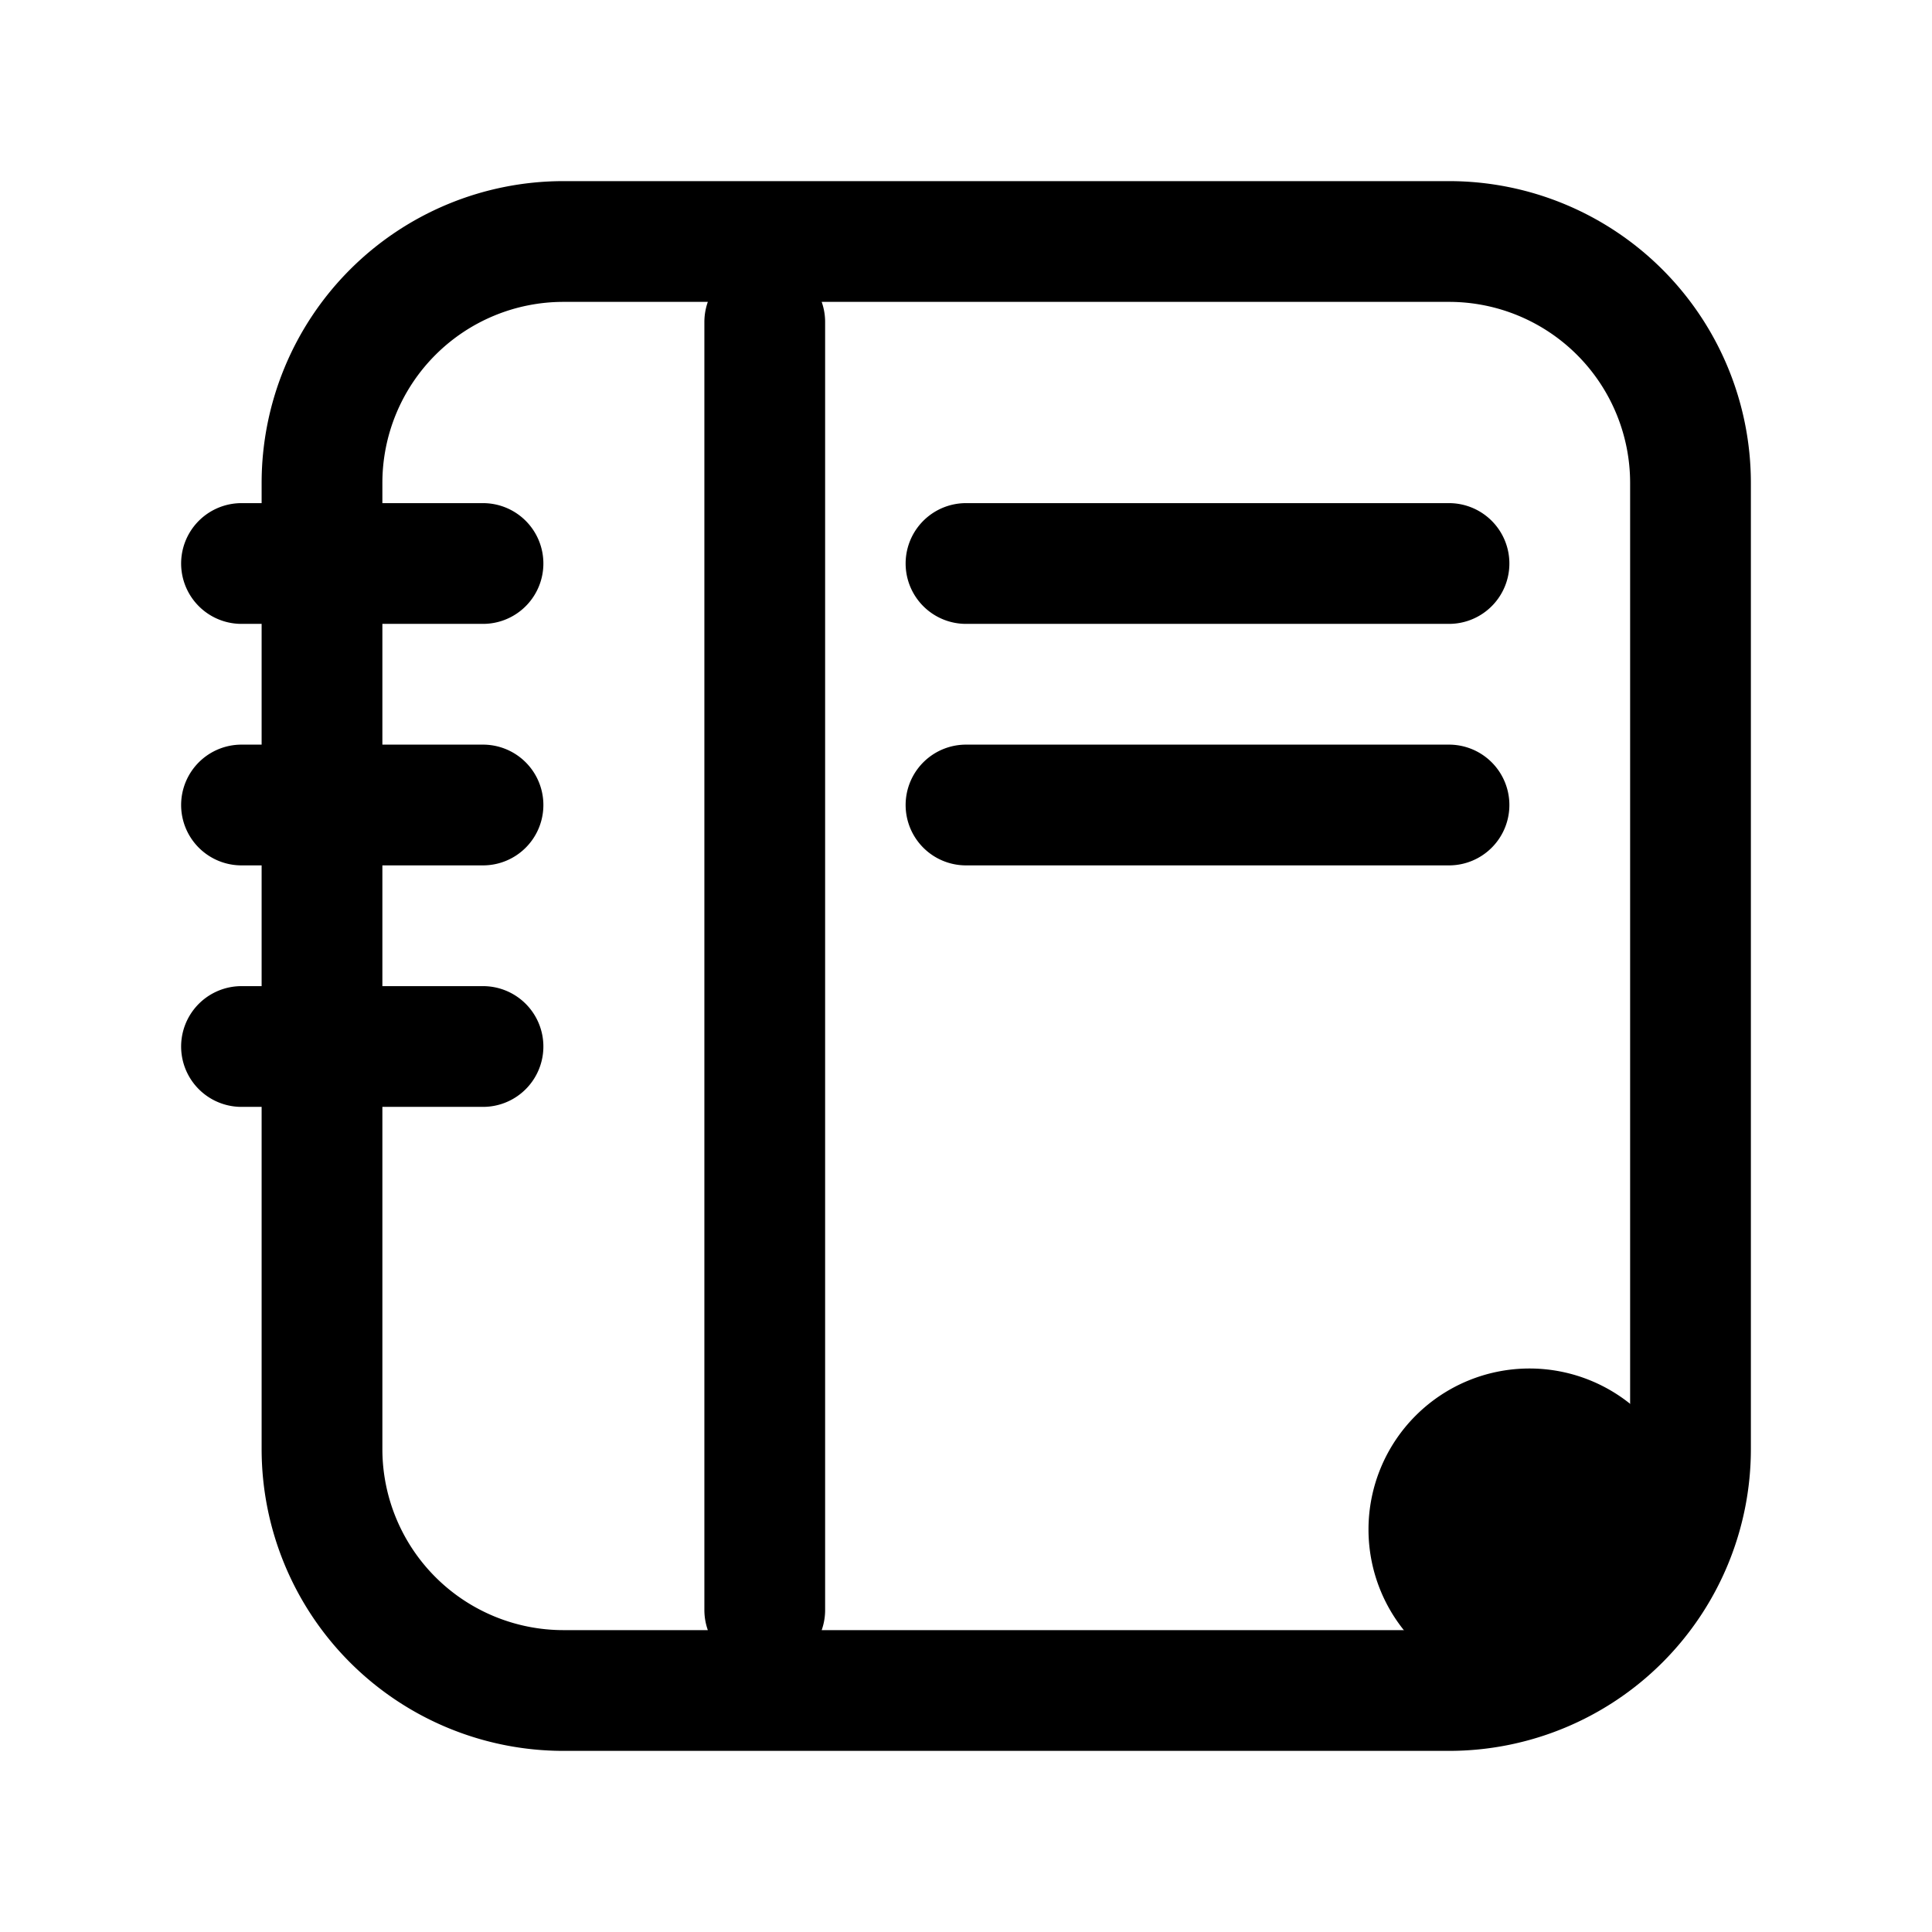 <svg xmlns="http://www.w3.org/2000/svg" width="24" height="24" fill="none" viewBox="0 0 24 24">
  <path fill="color(display-p3 .769 .894 .337)" d="M21 19a2 2 0 1 1-4 0 2 2 0 0 1 4 0Z"/>
  <path stroke="#000" stroke-linecap="round" stroke-width="1.5" d="M3 7h3m-3 3h3m-3 3h3m3.5-9v16M12 7h6m-6 3h6M7 21h11a3 3 0 0 0 3-3V6a3 3 0 0 0-3-3H7a3 3 0 0 0-3 3v12a3 3 0 0 0 3 3Z"/>
</svg>
